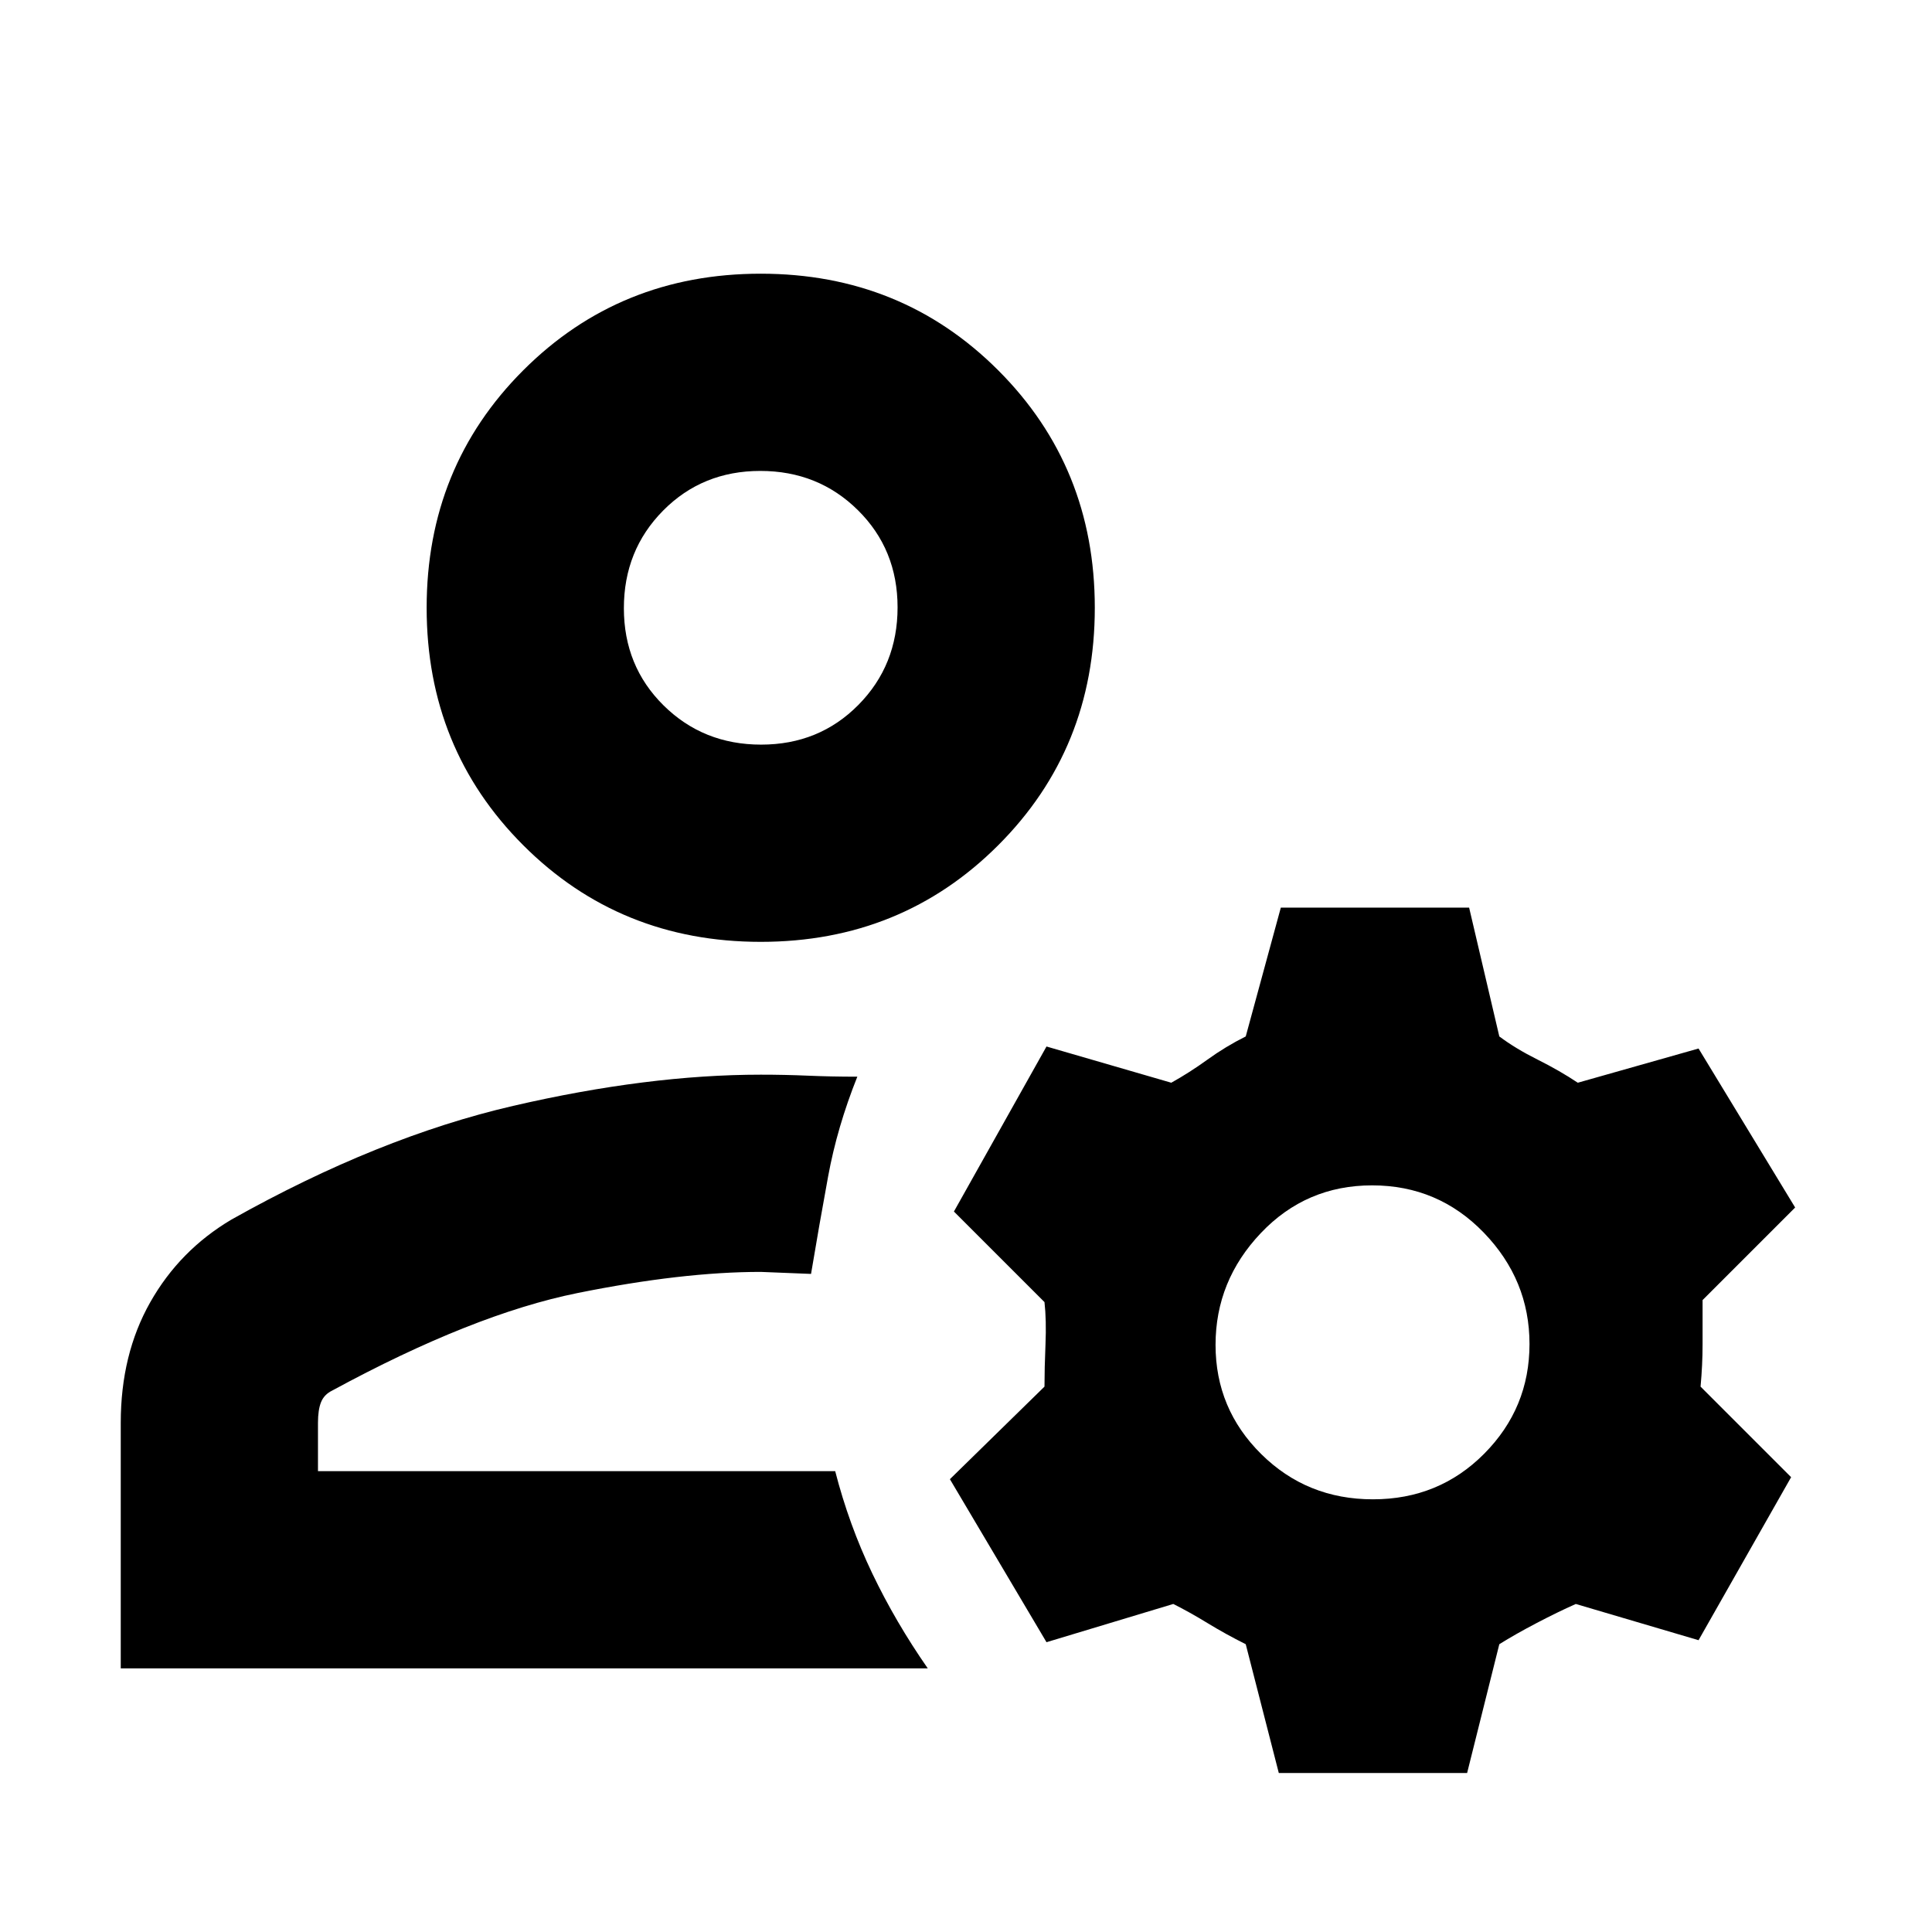 <svg xmlns="http://www.w3.org/2000/svg" height="20" viewBox="0 -960 960 960" width="20"><path d="M378-492q-70 0-118-48t-48-118q0-70 48-118t118-48q70 0 118 48t48 118q0 70-48 118t-118 48ZM60-131v-122q0-34 14.63-59.87Q89.25-338.74 115-354q73-41 140-56.5T378-426q12 0 23.5.5t24.5.5q-10 25-14.5 49.5T403-327l-25-1q-39 0-91 10.5T165-269q-3.95 1.94-5.48 5.74Q158-259.47 158-253v24h257q6.85 26.63 18.42 50.81Q445-154 461-131H60Zm575.43 52L619-143q-10-5-19-10.5t-17-9.5l-63 19-48-81 47-46q0-9 .5-21t-.5-21l-45-45 46-82 62 18q9-5 18-11.5t19-11.5l17.43-64H730l15 64q8 6 19 11.5t20 11.5l60-17 48 79-46 46v22.05q0 10.06-1 20.95l45 45-46 81-61-18q-9 4-19.5 9.5T745-143l-16 64h-93.57Zm46.78-136q32.79 0 55.29-22.67t22.5-54.5q0-31.83-22.71-55.33t-55.5-23.5q-32.79 0-55.29 23.71T604-291.74q0 31.83 22.71 54.28Q649.42-215 682.21-215Zm-304-375q28.79 0 48.29-19.71t19.5-48.5q0-28.79-19.71-48.29t-48.5-19.5q-28.79 0-48.29 19.71t-19.5 48.5q0 28.79 19.71 48.29t48.5 19.5Zm-.21-68Zm37 429Z"/></svg>